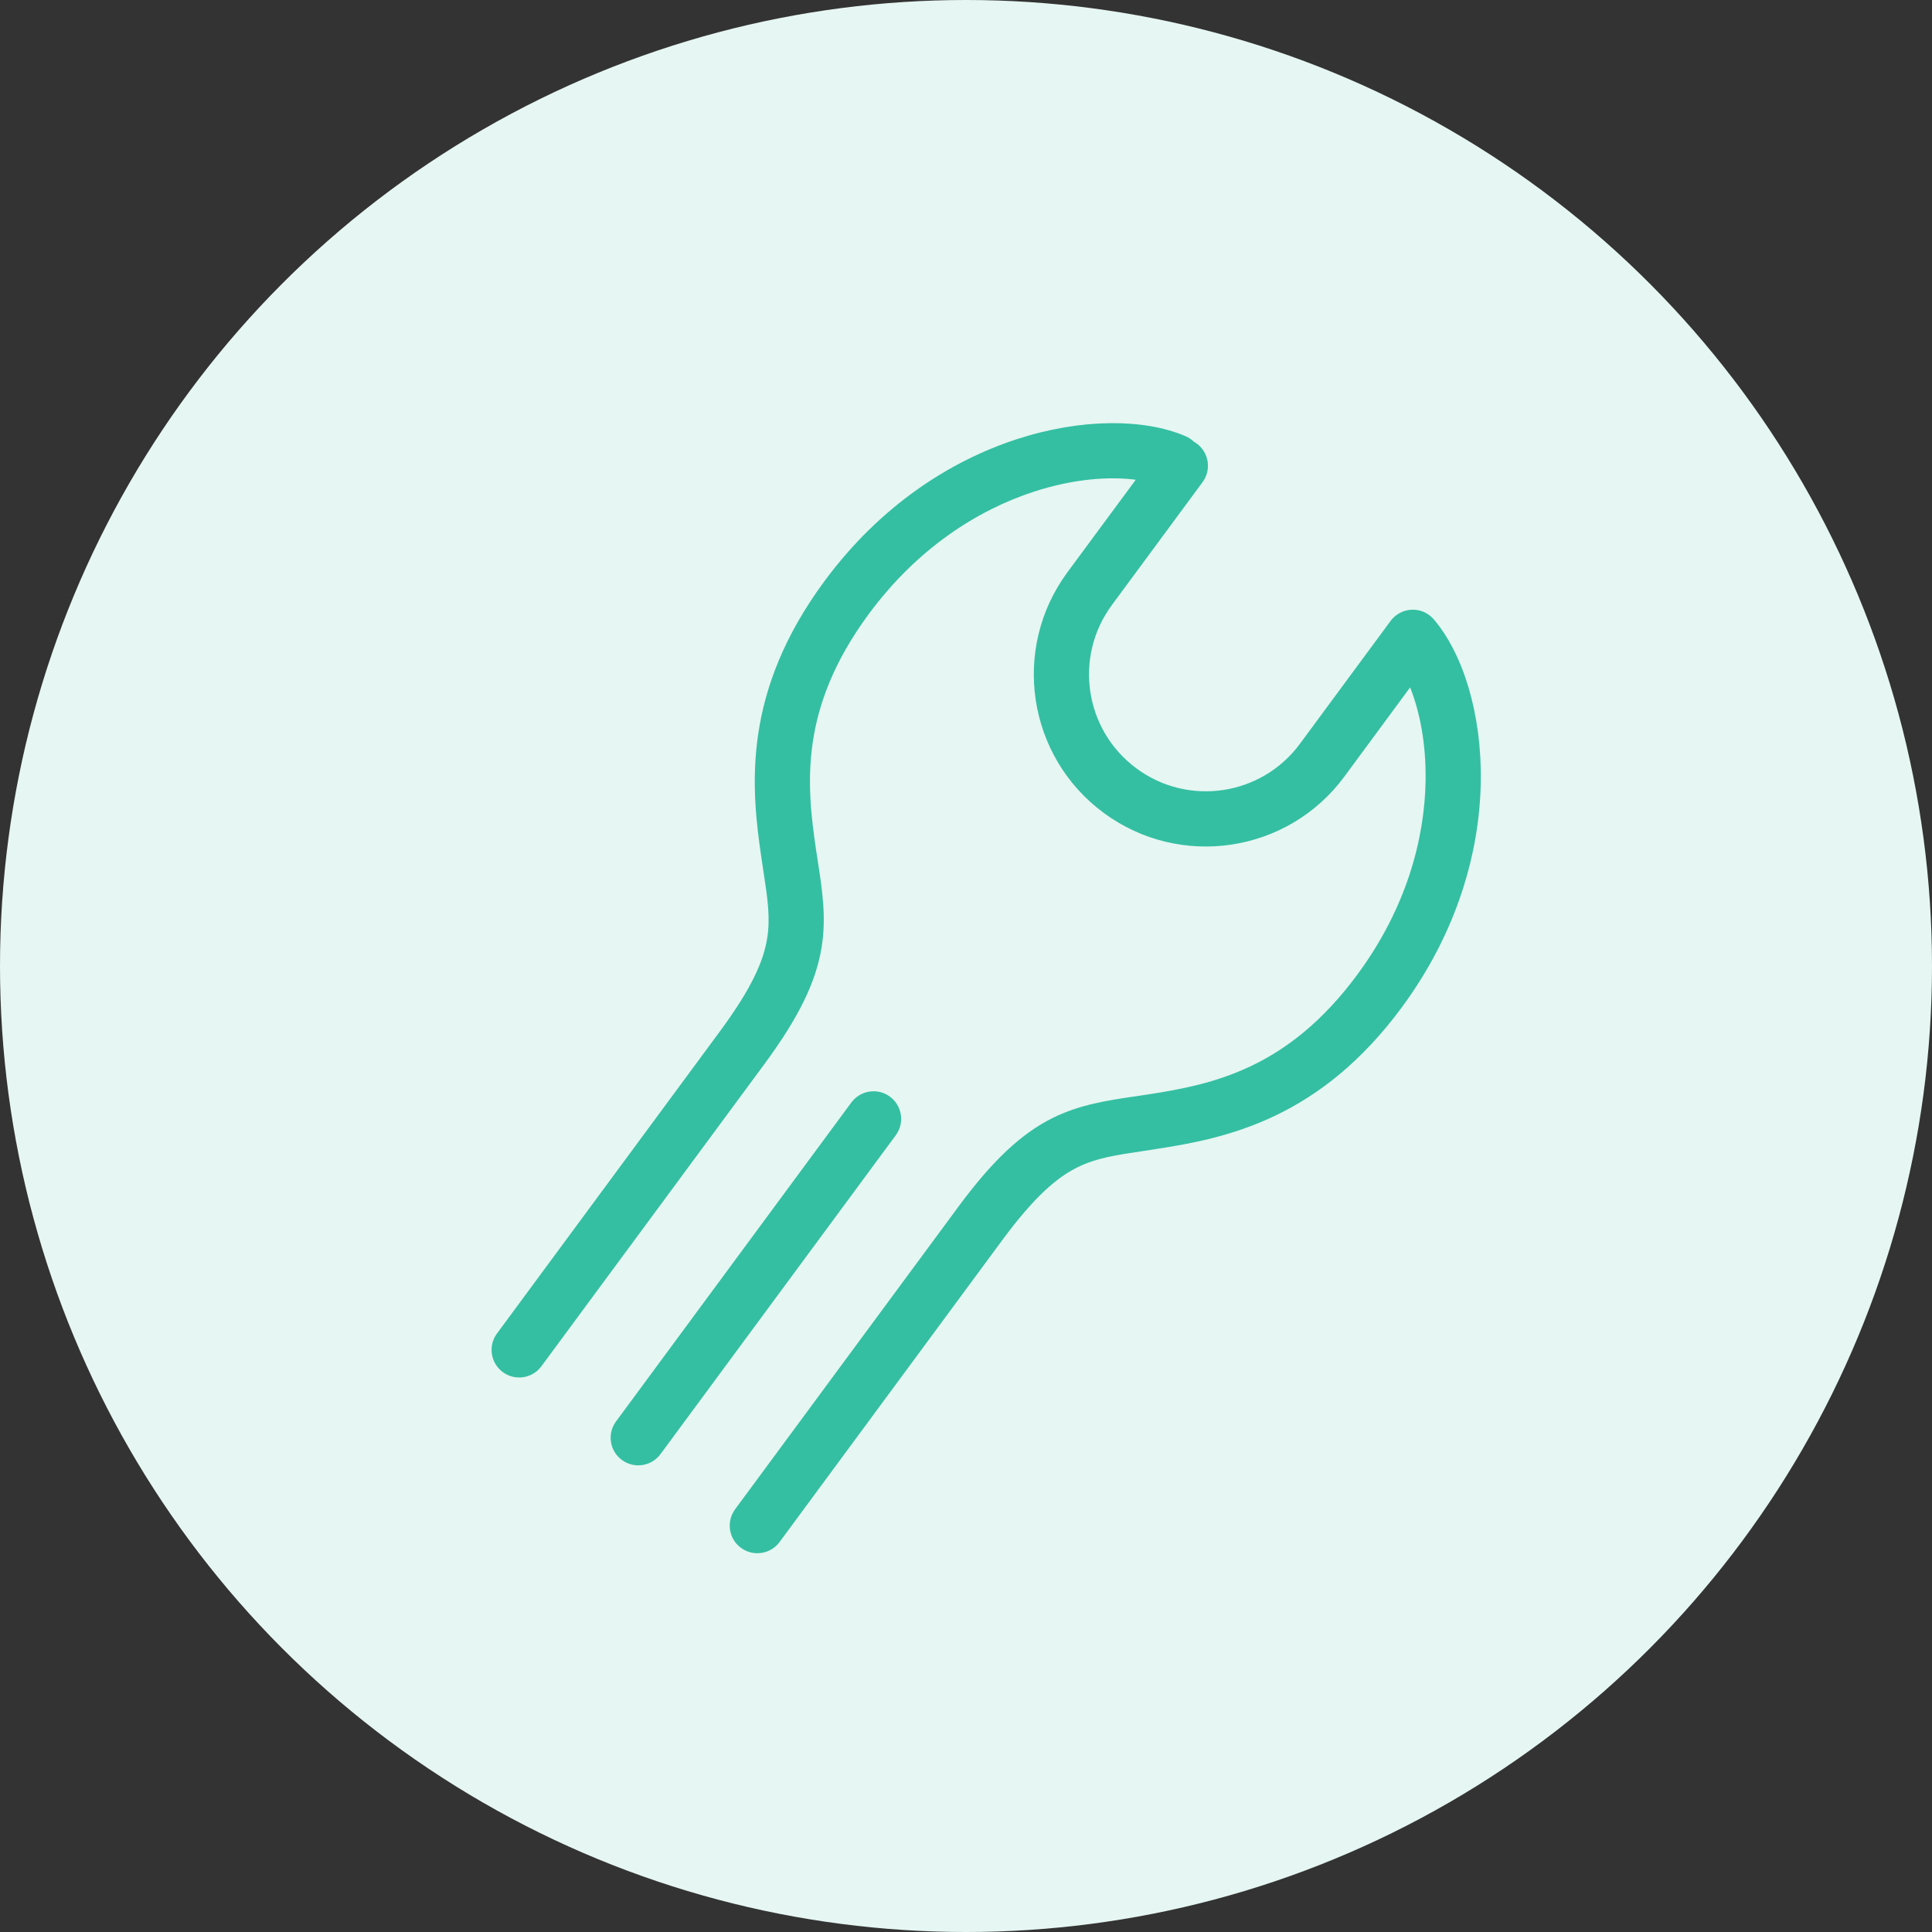 <svg width="40" height="40" viewBox="0 0 40 40" fill="none" xmlns="http://www.w3.org/2000/svg">
<rect x="0" y="0" width="40" height="40" fill="#333333" stroke="none"/>
<circle cx="20" cy="20" r="20" fill="#E6F6F2"/>
<path fill-rule="evenodd" clip-rule="evenodd" d="M21.046 9.095C22.385 8.657 23.691 8.664 24.546 9.031C24.611 9.059 24.668 9.097 24.716 9.144C24.737 9.155 24.757 9.168 24.777 9.183C25.031 9.37 25.085 9.728 24.898 9.982L23.02 12.527C22.226 13.602 22.455 15.117 23.53 15.91C24.605 16.704 26.12 16.475 26.913 15.4L28.791 12.855C28.895 12.715 29.057 12.629 29.232 12.623C29.406 12.617 29.573 12.691 29.686 12.824C30.29 13.533 30.681 14.779 30.658 16.188C30.634 17.62 30.184 19.281 29.023 20.856C28.186 21.99 27.291 22.674 26.399 23.1C25.514 23.523 24.657 23.679 23.93 23.79C23.849 23.803 23.771 23.814 23.697 23.826C23.08 23.918 22.695 23.976 22.306 24.169C21.887 24.376 21.422 24.767 20.75 25.677L16.14 31.926C15.952 32.18 15.594 32.234 15.34 32.046C15.086 31.859 15.033 31.501 15.22 31.247L19.831 24.999C20.551 24.022 21.147 23.467 21.799 23.144C22.36 22.867 22.932 22.782 23.522 22.696C23.6 22.684 23.679 22.673 23.757 22.661C24.462 22.553 25.18 22.416 25.906 22.069C26.624 21.726 27.374 21.165 28.103 20.177C29.116 18.804 29.495 17.375 29.515 16.169C29.528 15.389 29.391 14.724 29.195 14.232L27.833 16.079C26.665 17.662 24.434 17.998 22.851 16.83C21.268 15.662 20.932 13.431 22.1 11.848L23.514 9.933C22.965 9.861 22.224 9.912 21.401 10.181C20.254 10.556 19 11.34 17.987 12.713C17.258 13.701 16.943 14.583 16.827 15.37C16.71 16.165 16.791 16.893 16.896 17.597C16.907 17.676 16.92 17.754 16.932 17.832C17.023 18.422 17.111 18.994 17.011 19.611C16.895 20.33 16.54 21.063 15.82 22.039L11.209 28.287C11.022 28.541 10.664 28.595 10.41 28.408C10.156 28.221 10.102 27.863 10.289 27.609L14.9 21.36C15.572 20.45 15.809 19.89 15.883 19.429C15.952 19 15.894 18.615 15.8 17.999C15.789 17.925 15.777 17.847 15.765 17.765C15.657 17.038 15.554 16.173 15.697 15.203C15.841 14.225 16.231 13.168 17.068 12.034C18.229 10.46 19.684 9.539 21.046 9.095ZM18.425 22.705C18.679 22.893 18.733 23.25 18.546 23.504L13.674 30.107C13.487 30.36 13.129 30.414 12.875 30.227C12.621 30.04 12.567 29.682 12.755 29.428L17.626 22.826C17.814 22.572 18.172 22.518 18.425 22.705Z" fill="#34BFA2"/>
</svg>
